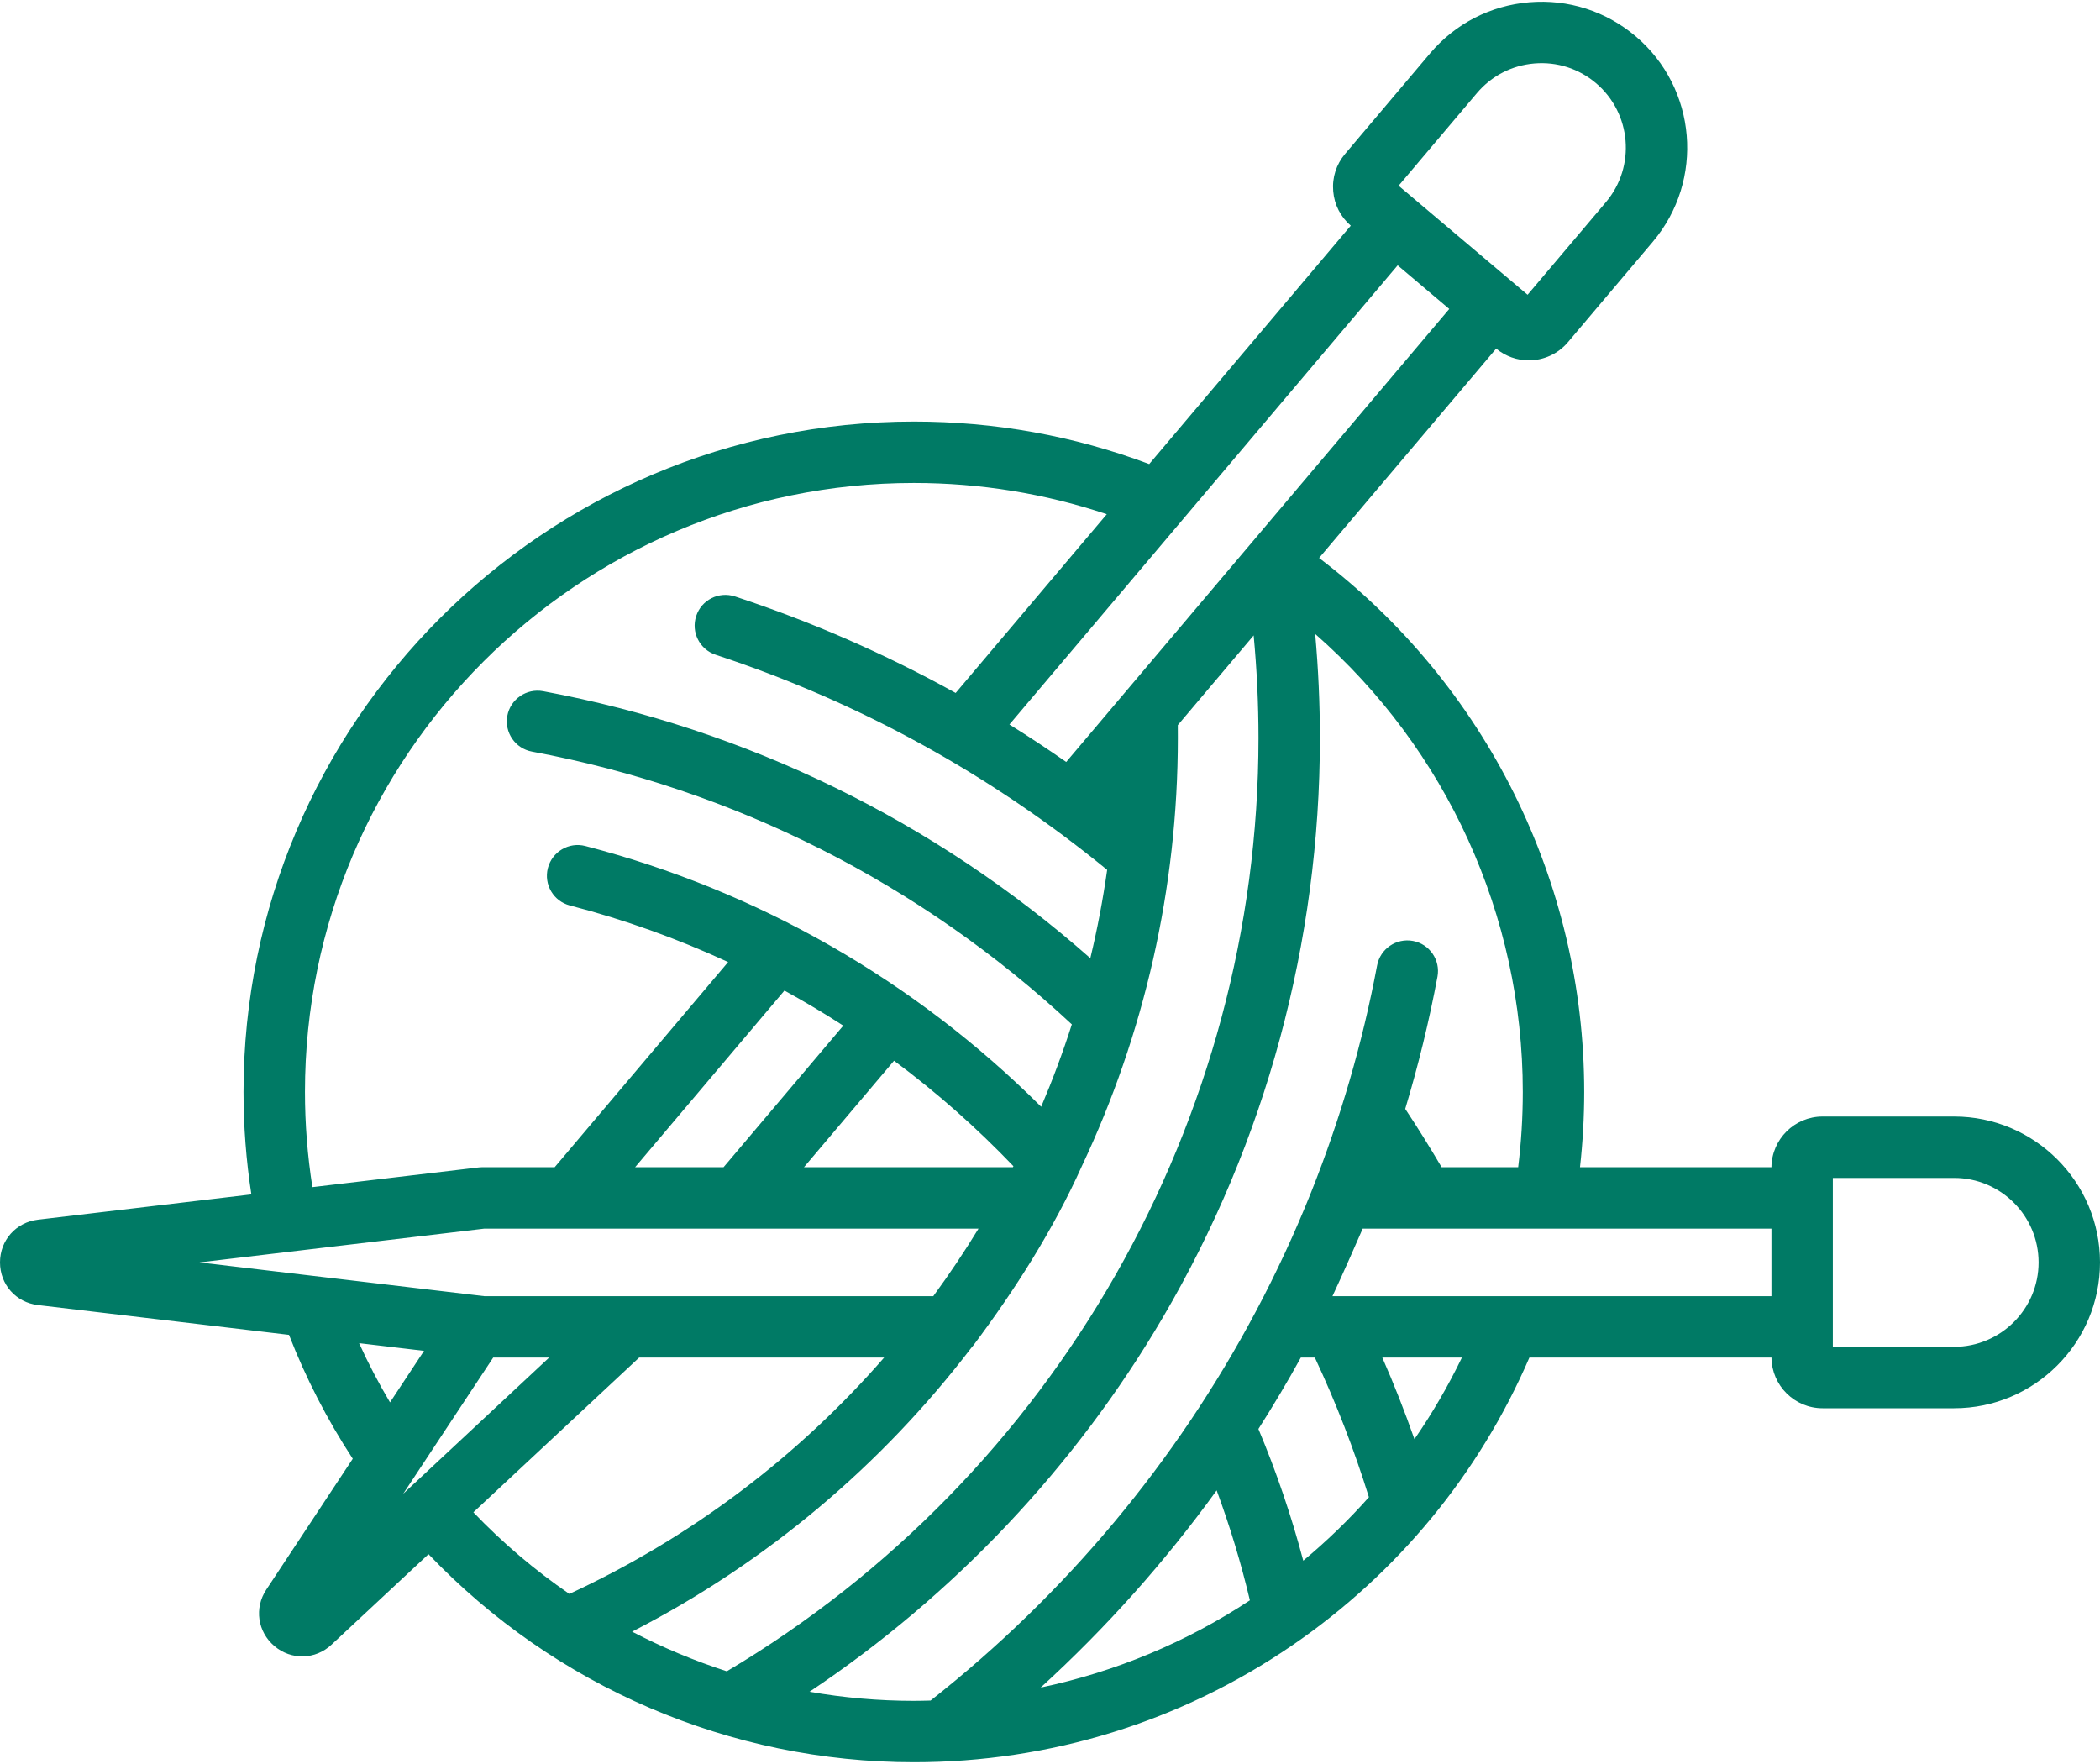 <svg width="50" height="42" viewBox="0 0 50 42" fill="none" xmlns="http://www.w3.org/2000/svg">
<path d="M46.527 26.584H43.395C42.727 26.584 42.184 27.124 42.177 27.79H37.619C37.685 27.197 37.719 26.596 37.719 25.998C37.719 20.995 35.373 16.298 31.407 13.285L35.623 8.3C35.849 8.487 36.125 8.58 36.399 8.58C36.745 8.58 37.09 8.433 37.331 8.148L39.352 5.757C40.589 4.294 40.405 2.099 38.943 0.863C38.234 0.264 37.335 -0.024 36.411 0.054C35.486 0.131 34.647 0.564 34.048 1.272L32.026 3.664C31.816 3.912 31.715 4.228 31.743 4.552C31.769 4.872 31.918 5.163 32.161 5.373L27.362 11.049C25.573 10.377 23.69 10.037 21.759 10.037C12.958 10.037 5.798 17.197 5.798 25.998C5.798 26.816 5.861 27.633 5.985 28.438L0.903 29.04C0.38 29.102 -9.76374e-05 29.53 1.88288e-08 30.057C1.88288e-08 30.584 0.38 31.011 0.903 31.073L6.881 31.782C7.282 32.814 7.791 33.803 8.399 34.732L6.341 37.847C6.05 38.286 6.132 38.852 6.534 39.193C6.936 39.532 7.508 39.519 7.893 39.159L10.203 37.004C13.21 40.159 17.387 41.958 21.759 41.958C24.997 41.958 28.115 40.994 30.776 39.169C33.276 37.454 35.219 35.092 36.414 32.323H42.178C42.184 32.989 42.728 33.53 43.395 33.53H46.527C48.442 33.53 50 31.971 50 30.057C50 28.142 48.442 26.584 46.527 26.584ZM31.725 30.861C31.928 30.435 32.401 29.359 32.445 29.253H42.177V30.861H31.725ZM29.964 17.573C29.964 26.658 25.118 35.153 17.305 39.793C16.528 39.542 15.774 39.226 15.05 38.849C18.26 37.2 20.998 34.875 23.123 32.095C23.141 32.076 23.158 32.056 23.174 32.035C24.174 30.701 25.085 29.266 25.762 27.757C27.237 24.628 28.044 21.163 28.044 17.573C28.044 17.47 28.044 17.367 28.043 17.265L29.849 15.129C29.925 15.94 29.964 16.757 29.964 17.573ZM20.078 24.42L17.228 27.79H15.122L18.677 23.585C19.154 23.846 19.622 24.125 20.078 24.42ZM21.287 25.255C22.297 26.006 23.248 26.845 24.129 27.766C24.125 27.774 24.121 27.782 24.117 27.79H19.143L21.287 25.255ZM33.278 6.317L34.506 7.356L25.386 18.142C24.942 17.833 24.492 17.534 24.034 17.25L33.278 6.317ZM35.165 2.216C35.512 1.806 35.998 1.556 36.533 1.511C37.069 1.466 37.589 1.632 37.999 1.979C38.845 2.695 38.952 3.966 38.236 4.813L36.371 7.018L33.3 4.422L35.165 2.216ZM7.261 25.998C7.261 18.003 13.764 11.499 21.759 11.499C23.336 11.499 24.877 11.75 26.352 12.243L22.754 16.499C21.084 15.572 19.329 14.804 17.499 14.201C17.115 14.075 16.702 14.283 16.576 14.667C16.449 15.05 16.658 15.464 17.041 15.59C20.445 16.71 23.578 18.434 26.361 20.711C26.26 21.421 26.127 22.123 25.96 22.814C22.26 19.549 17.775 17.357 12.932 16.457C12.535 16.384 12.153 16.646 12.079 17.043C12.006 17.44 12.268 17.821 12.665 17.895C17.48 18.79 21.921 21.035 25.52 24.39C25.307 25.056 25.063 25.71 24.79 26.351C21.779 23.348 18.049 21.21 13.936 20.143C13.545 20.042 13.147 20.277 13.045 20.668C12.944 21.059 13.178 21.458 13.569 21.559C14.87 21.896 16.129 22.348 17.336 22.906L13.207 27.79H11.489C11.46 27.79 11.431 27.792 11.403 27.795L7.438 28.265C7.321 27.518 7.261 26.758 7.261 25.998ZM11.532 29.253H23.298C22.962 29.804 22.603 30.34 22.221 30.861H11.532L4.749 30.057L11.532 29.253ZM8.55 31.98L10.096 32.163L9.286 33.39C9.015 32.933 8.769 32.463 8.55 31.98ZM11.743 32.323H13.075L9.6 35.566L11.743 32.323ZM11.271 36.007L15.218 32.323H21.051C19.012 34.665 16.475 36.599 13.556 37.95C12.735 37.387 11.969 36.737 11.271 36.007ZM19.274 40.28C22.706 37.987 25.596 34.932 27.689 31.364C30.134 27.198 31.426 22.429 31.426 17.573C31.426 16.746 31.388 15.917 31.314 15.094C34.435 17.832 36.257 21.797 36.257 25.998C36.257 26.597 36.22 27.198 36.147 27.79H34.324C34.048 27.321 33.758 26.855 33.458 26.402C33.458 26.402 33.458 26.402 33.458 26.401C33.768 25.371 34.025 24.322 34.225 23.256C34.3 22.86 34.039 22.477 33.642 22.403C33.246 22.329 32.863 22.59 32.788 22.987C32.44 24.839 31.913 26.64 31.224 28.37C30.835 29.344 30.392 30.301 29.9 31.227C28.011 34.786 25.386 37.947 22.157 40.489C22.024 40.492 21.892 40.496 21.759 40.496C20.92 40.496 20.089 40.422 19.274 40.28ZM28.968 35.485C29.284 36.34 29.549 37.216 29.759 38.103C28.259 39.093 26.573 39.803 24.778 40.18C26.341 38.754 27.743 37.18 28.968 35.485ZM31.03 37.159C30.747 36.091 30.39 35.04 29.962 34.023C30.317 33.467 30.654 32.901 30.972 32.323H31.306C31.81 33.398 32.242 34.513 32.593 35.647C32.109 36.192 31.586 36.696 31.03 37.159ZM33.677 34.266C33.447 33.609 33.192 32.96 32.912 32.323H34.807C34.477 33.006 34.099 33.655 33.677 34.266ZM46.527 32.067H43.639V28.046H46.527C47.636 28.046 48.538 28.948 48.538 30.057C48.538 31.165 47.636 32.067 46.527 32.067Z" fill="#007A65"/>
</svg>
